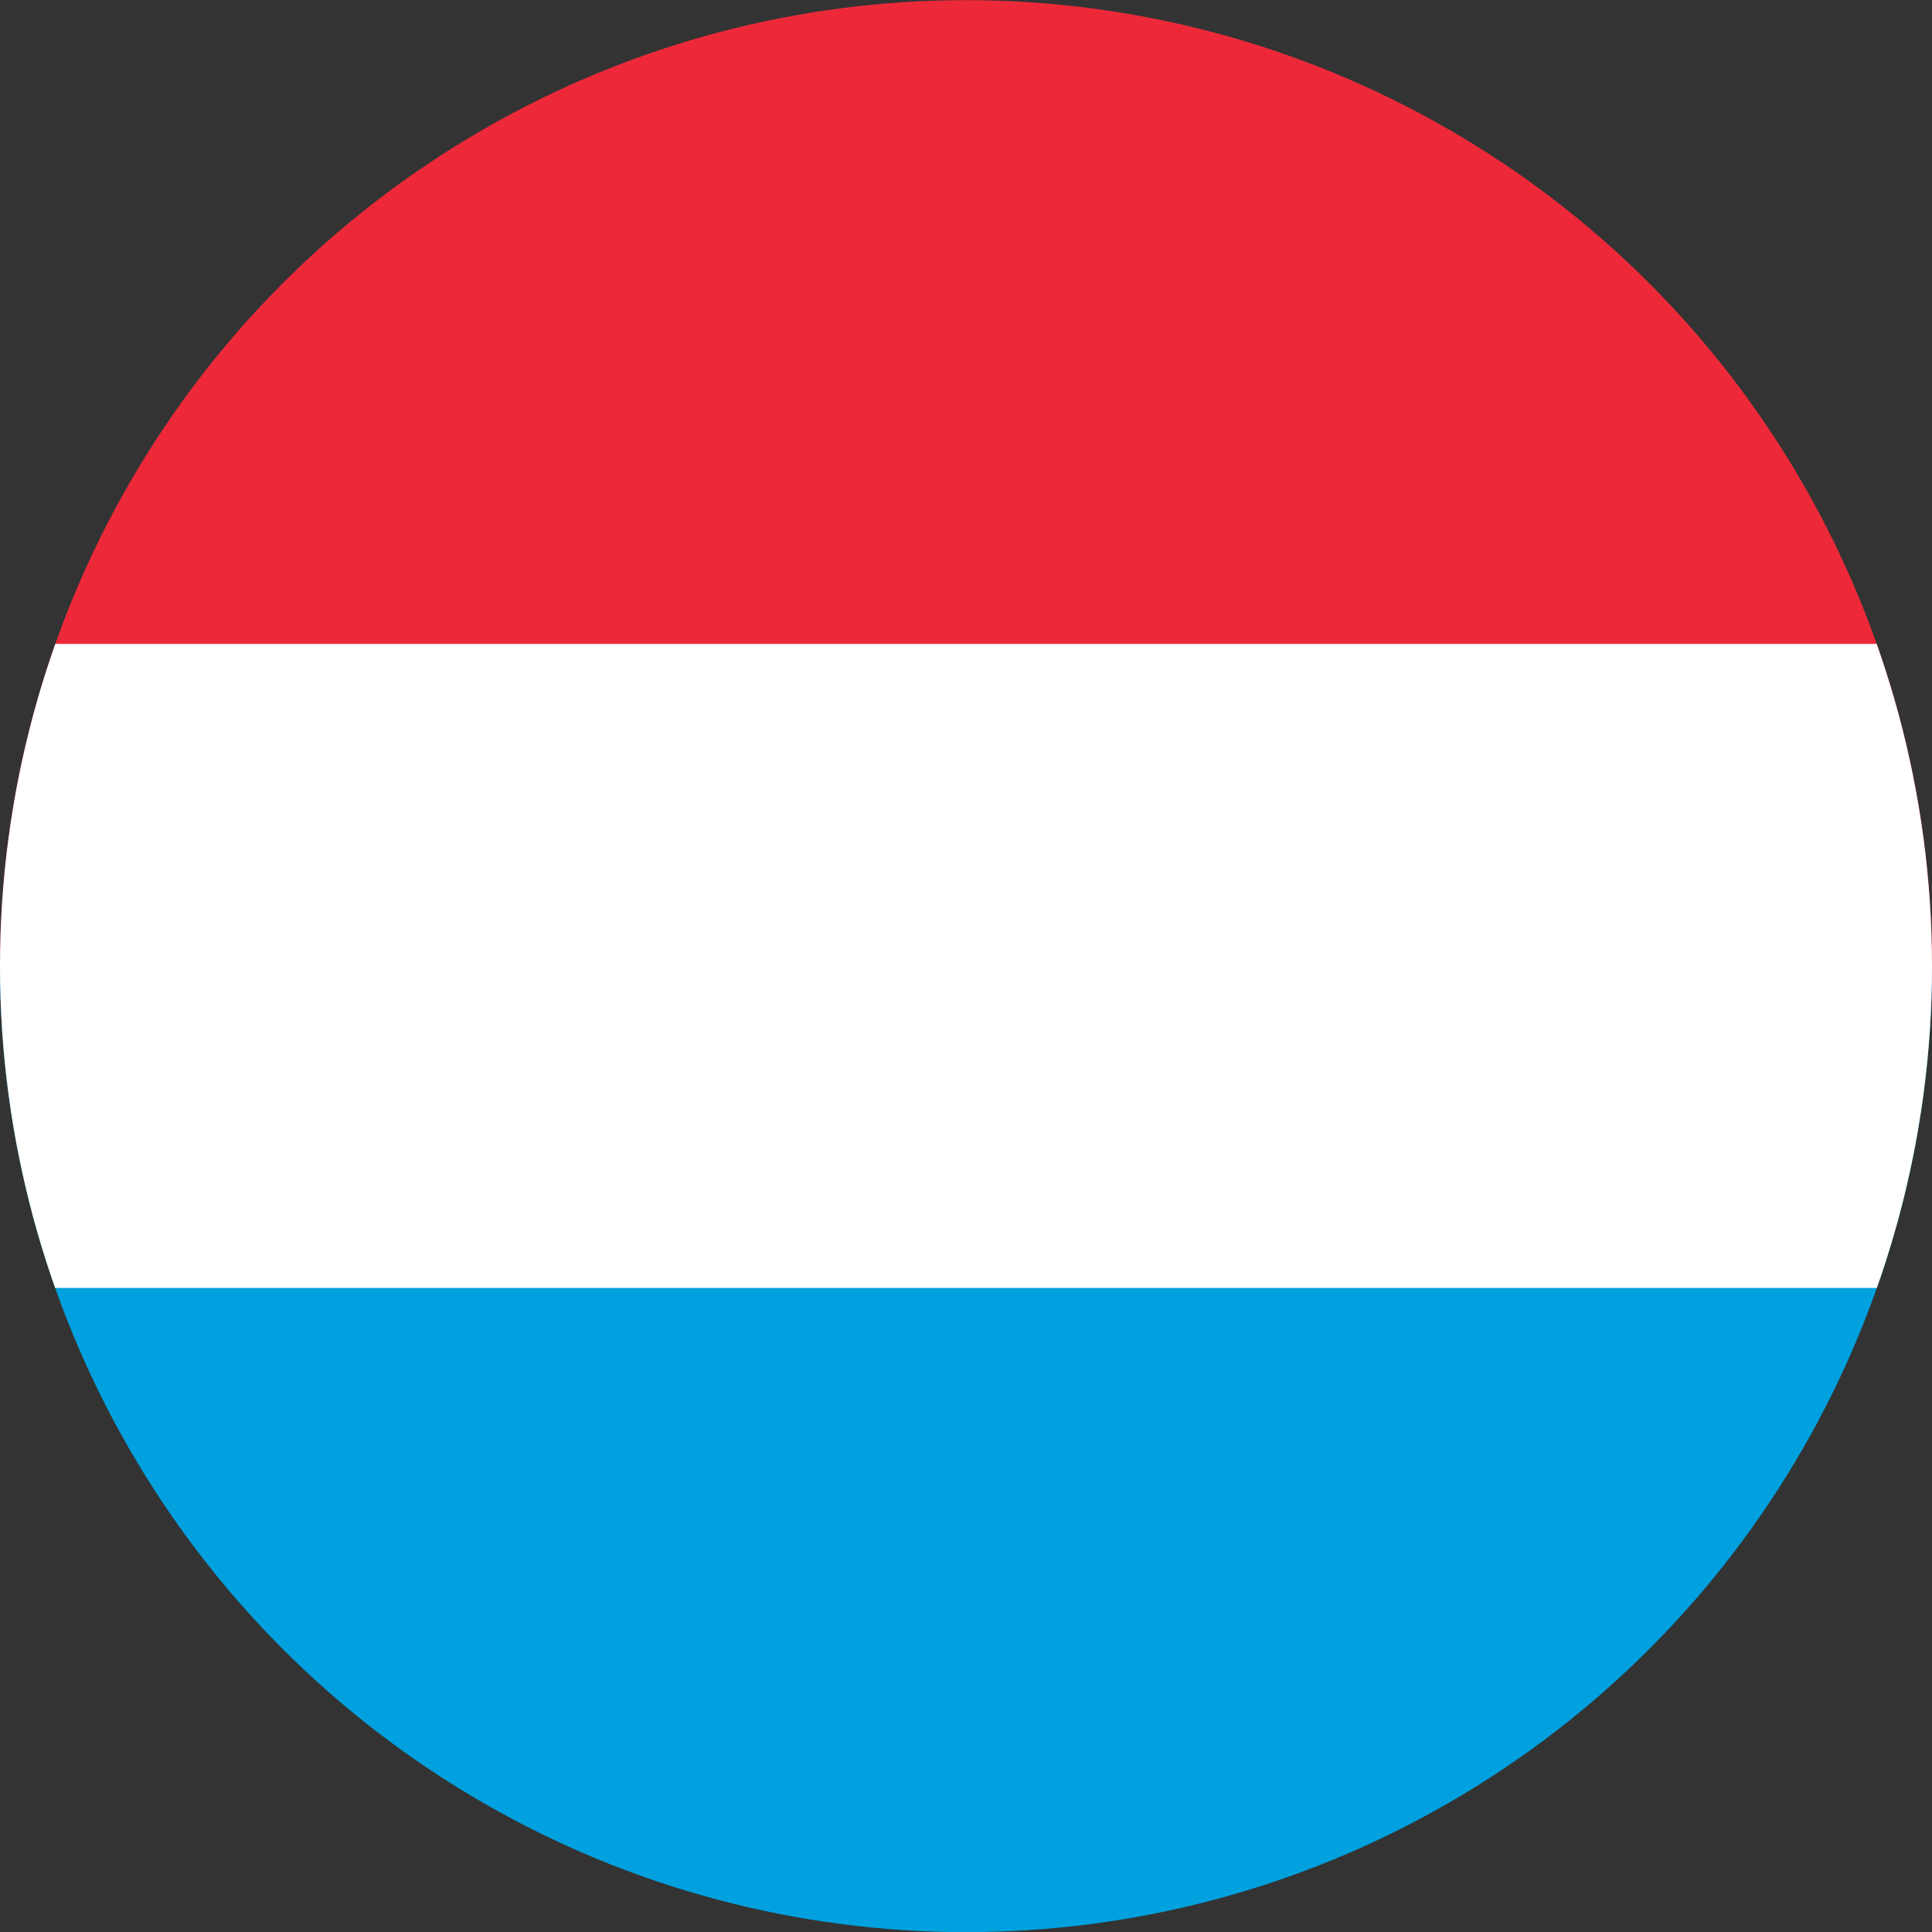<svg id="Layer_1" data-name="Layer 1" xmlns="http://www.w3.org/2000/svg" xmlns:xlink="http://www.w3.org/1999/xlink" viewBox="0 0 128 128"><rect x="0" y="0" width="128" height="128" fill="#333333" stroke="none"/><defs><style>.cls-1{fill:none;}.cls-2{clip-path:url(#clip-path);}.cls-3{fill:#00a1de;}.cls-4{fill:#ed2939;}.cls-5{fill:#fff;}</style><clipPath id="clip-path"><circle class="cls-1" cx="64" cy="64.01" r="64"/></clipPath></defs><title>Flag_circle_Luxembourg</title><g class="cls-2"><rect class="cls-3" y="64" width="220" height="64"/><rect class="cls-4" width="220" height="64"/><rect class="cls-5" y="42.66" width="220" height="42.67"/></g></svg>